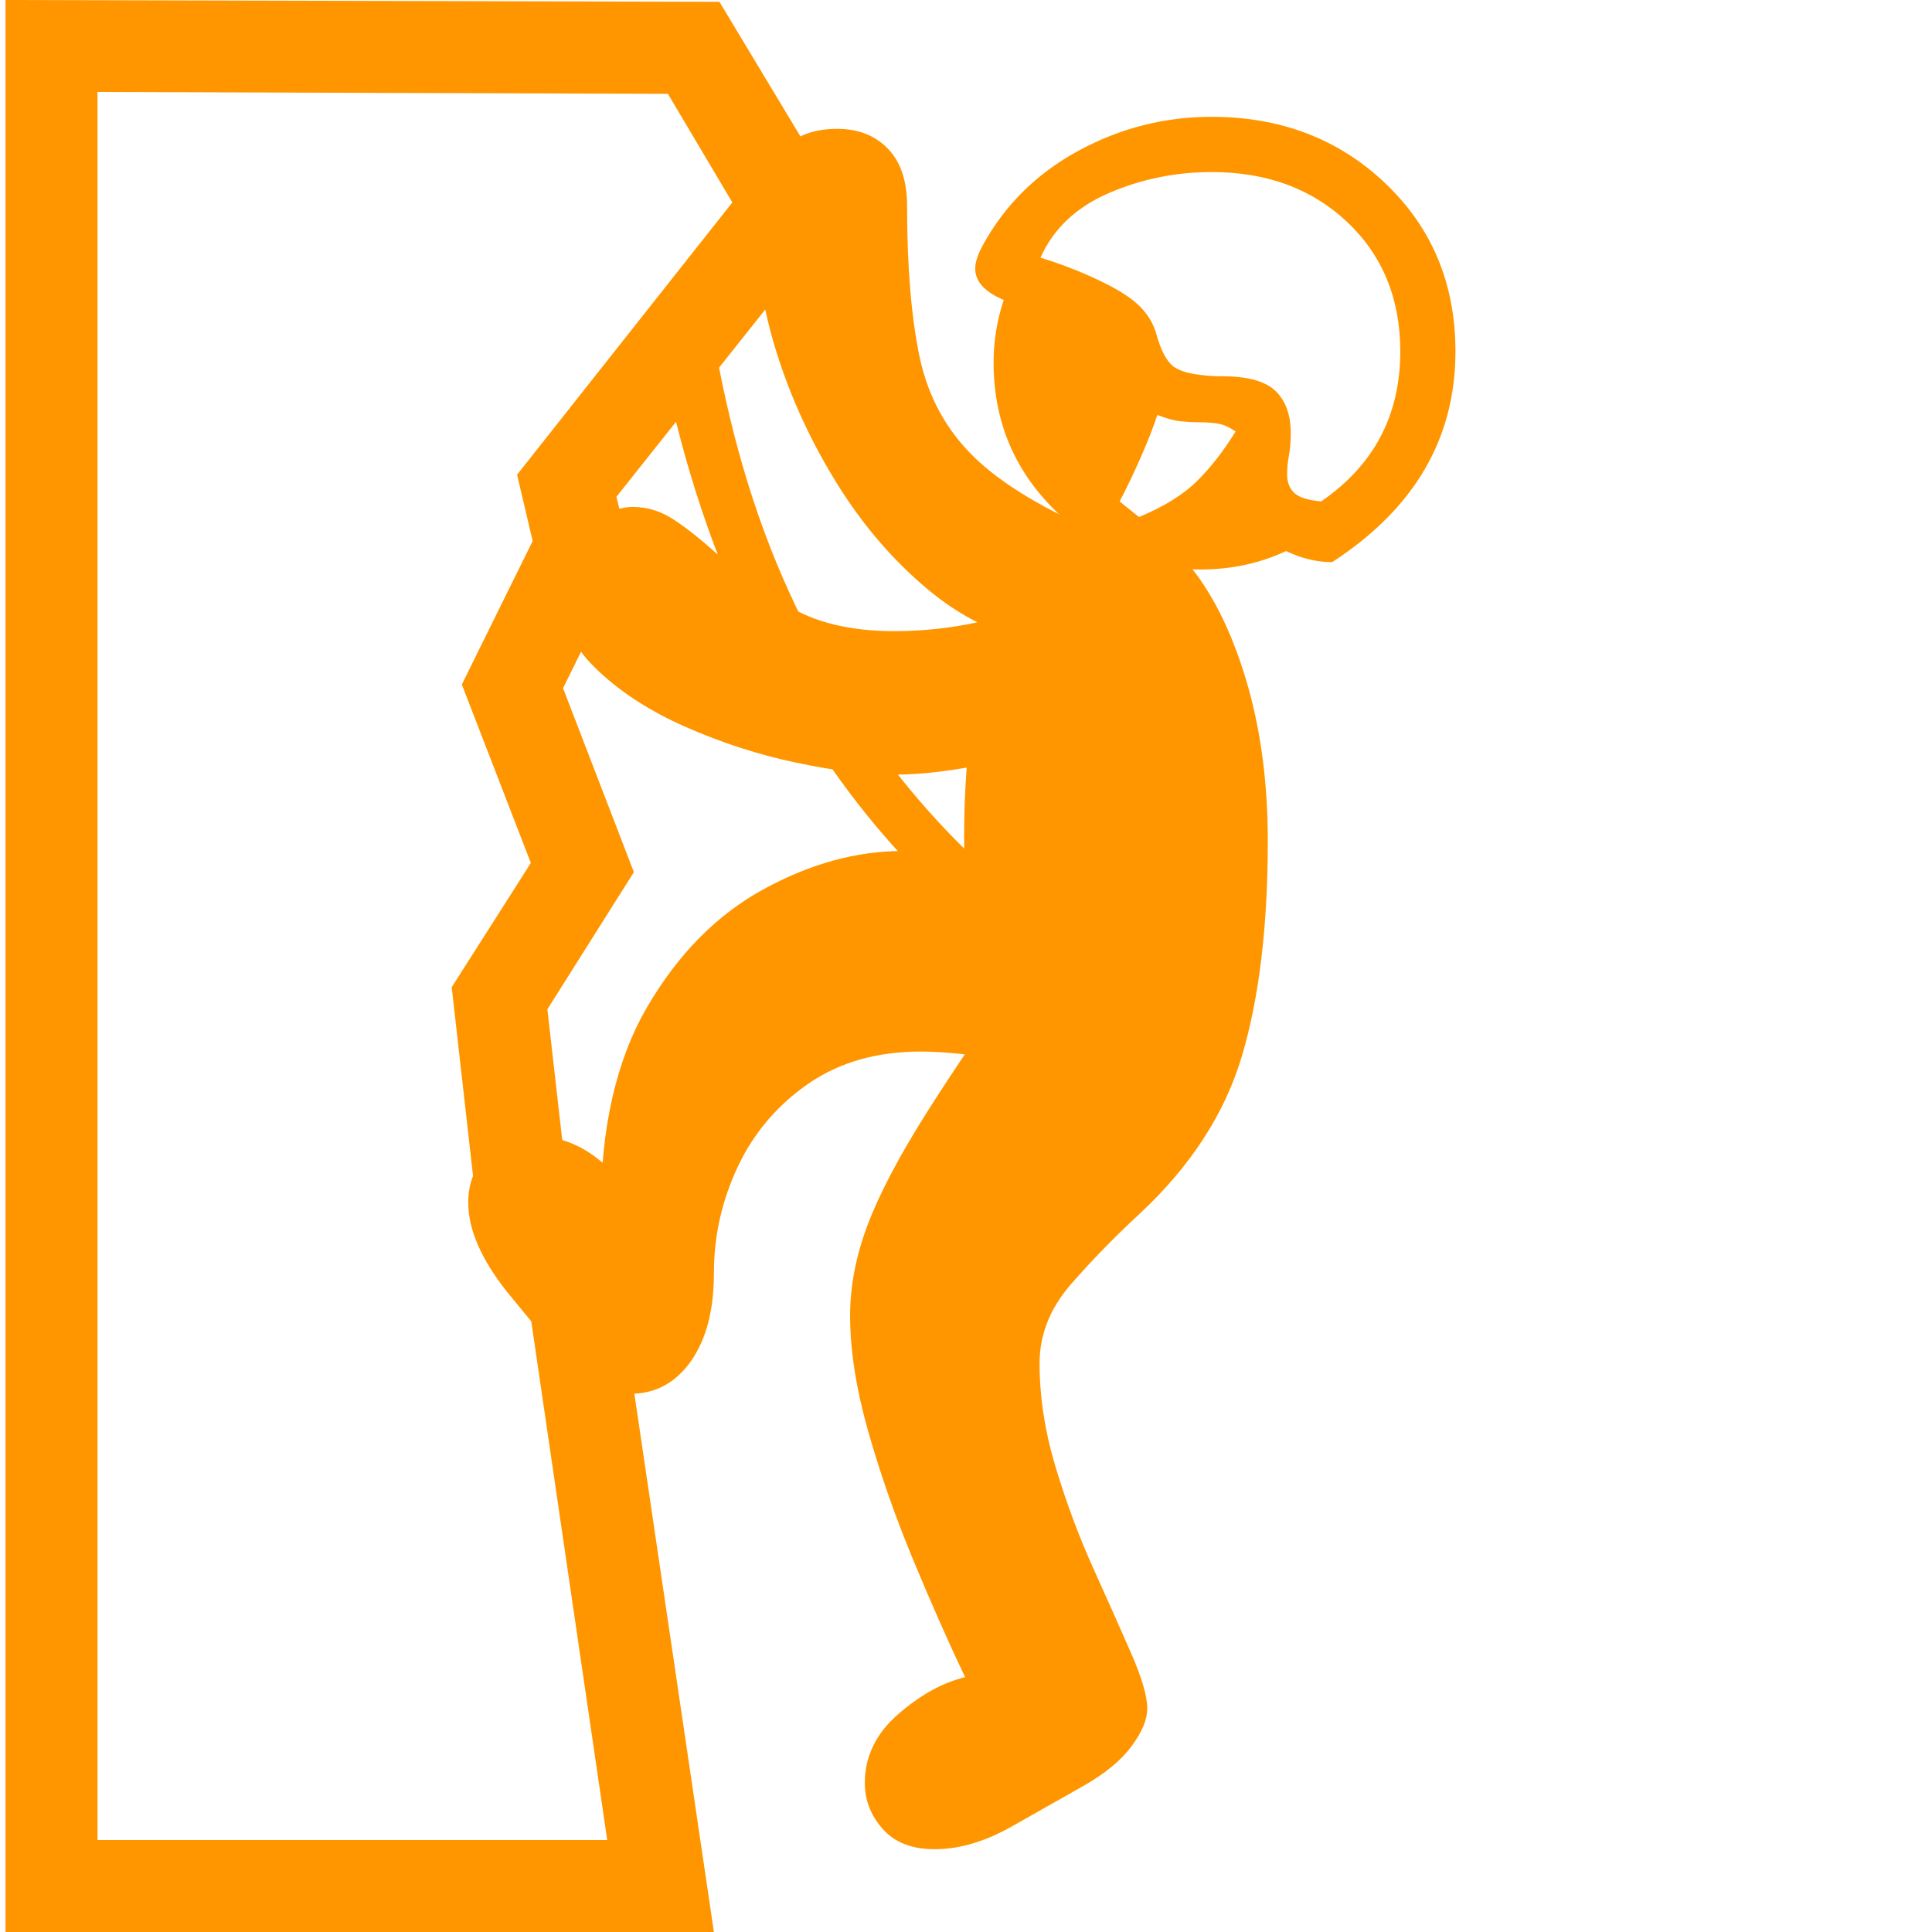 <svg version="1.1" xmlns="http://www.w3.org/2000/svg" style="fill:rgba(0,0,0,1.0)" width="256" height="256" viewBox="0 0 32.625 32.812"><path fill="rgb(255, 150, 0)" d="M0 32.812 L0 -0 L12.125 0.031 L14.25 3.562 L10.375 8.438 L10.609 9.375 L9.469 11.688 L10.672 14.812 L9.203 17.141 L9.547 20.172 L10.422 21.922 L12.031 32.812 Z M1.562 31.25 L10.219 31.25 L8.922 22.391 L8.016 20.641 L7.578 16.766 L8.922 14.656 L7.75 11.625 L8.953 9.188 L8.688 8.062 L12.344 3.438 L11.25 1.594 L1.562 1.562 Z M10.609 23.672 C10.151 23.672 9.74 23.443 9.375 22.984 L8.516 21.938 C8.078 21.385 7.859 20.88 7.859 20.422 C7.859 20.089 7.969 19.818 8.188 19.609 C8.406 19.401 8.677 19.297 9 19.297 C9.406 19.297 9.781 19.443 10.125 19.734 C10.469 20.026 10.708 20.339 10.844 20.672 L10.109 20.562 C10.109 19.156 10.372 18.003 10.898 17.102 C11.424 16.201 12.083 15.534 12.875 15.102 C13.667 14.669 14.453 14.453 15.234 14.453 C15.578 14.453 16.167 14.49 17 14.562 C17.833 14.635 18.661 14.729 19.484 14.844 L18.859 18.516 C18.328 18.297 17.742 18.133 17.102 18.023 C16.461 17.914 15.943 17.859 15.547 17.859 C14.797 17.859 14.159 18.042 13.633 18.406 C13.107 18.771 12.708 19.24 12.438 19.812 C12.167 20.385 12.031 20.99 12.031 21.625 C12.031 22.25 11.901 22.747 11.641 23.117 C11.38 23.487 11.036 23.672 10.609 23.672 Z M15.781 31.406 C15.396 31.406 15.102 31.292 14.898 31.062 C14.695 30.833 14.594 30.573 14.594 30.281 C14.594 29.833 14.781 29.445 15.156 29.117 C15.531 28.789 15.911 28.578 16.297 28.484 C16.005 27.87 15.708 27.198 15.406 26.469 C15.104 25.74 14.852 25.016 14.648 24.297 C14.445 23.578 14.344 22.927 14.344 22.344 C14.344 21.844 14.443 21.331 14.641 20.805 C14.839 20.279 15.174 19.641 15.648 18.891 C16.122 18.141 16.771 17.188 17.594 16.031 L18.641 19.766 C18.12 19.766 17.685 19.513 17.336 19.008 C16.987 18.503 16.724 17.831 16.547 16.992 C16.37 16.154 16.281 15.229 16.281 14.219 C16.281 13.208 16.37 12.294 16.547 11.477 C16.724 10.659 16.987 10.008 17.336 9.523 C17.685 9.039 18.12 8.797 18.641 8.797 C19.161 8.797 19.633 9.044 20.055 9.539 C20.477 10.034 20.812 10.695 21.062 11.523 C21.313 12.352 21.438 13.271 21.438 14.281 C21.438 15.729 21.292 16.945 21 17.93 C20.708 18.914 20.125 19.812 19.25 20.625 C18.833 21.01 18.448 21.406 18.094 21.812 C17.74 22.219 17.562 22.667 17.562 23.156 C17.562 23.729 17.654 24.318 17.836 24.922 C18.018 25.526 18.232 26.099 18.477 26.641 C18.721 27.182 18.935 27.661 19.117 28.078 C19.299 28.495 19.391 28.807 19.391 29.016 C19.391 29.203 19.302 29.417 19.125 29.656 C18.948 29.896 18.677 30.12 18.312 30.328 L17.125 31 C16.656 31.271 16.208 31.406 15.781 31.406 Z M15.109 13.156 C14.63 13.156 14.07 13.089 13.43 12.953 C12.789 12.818 12.161 12.615 11.547 12.344 C10.932 12.073 10.422 11.74 10.016 11.344 C9.609 10.948 9.406 10.495 9.406 9.984 C9.406 9.609 9.547 9.286 9.828 9.016 C10.109 8.745 10.385 8.609 10.656 8.609 C10.906 8.609 11.143 8.685 11.367 8.836 C11.591 8.987 11.818 9.167 12.047 9.375 C12.391 9.677 12.797 9.977 13.266 10.273 C13.734 10.57 14.344 10.719 15.094 10.719 C15.583 10.719 16.065 10.667 16.539 10.562 C17.013 10.458 17.474 10.292 17.922 10.062 L18.344 12.547 C17.99 12.672 17.477 12.805 16.805 12.945 C16.133 13.086 15.568 13.156 15.109 13.156 Z M19.922 17.438 C19.203 17.354 18.419 17.049 17.57 16.523 C16.721 15.997 15.883 15.271 15.055 14.344 C14.227 13.417 13.477 12.302 12.805 11 C12.133 9.698 11.615 8.224 11.25 6.578 L12 5.578 C12.271 7.245 12.706 8.734 13.305 10.047 C13.904 11.359 14.589 12.479 15.359 13.406 C16.13 14.333 16.917 15.057 17.719 15.578 C18.521 16.099 19.255 16.406 19.922 16.5 Z M17.5 10.906 C16.833 10.781 16.211 10.474 15.633 9.984 C15.055 9.495 14.552 8.906 14.125 8.219 C13.698 7.531 13.365 6.818 13.125 6.078 C12.885 5.339 12.766 4.651 12.766 4.016 C12.766 2.797 13.219 2.188 14.125 2.188 C14.479 2.188 14.766 2.299 14.984 2.523 C15.203 2.747 15.312 3.073 15.312 3.5 C15.312 4.531 15.383 5.383 15.523 6.055 C15.664 6.727 15.971 7.294 16.445 7.758 C16.919 8.221 17.651 8.661 18.641 9.078 Z M19.25 8.781 C19.677 8.604 20.008 8.398 20.242 8.164 C20.477 7.93 20.693 7.651 20.891 7.328 C20.786 7.255 20.688 7.211 20.594 7.195 C20.5 7.18 20.401 7.172 20.297 7.172 C20.193 7.172 20.083 7.167 19.969 7.156 C19.854 7.146 19.719 7.109 19.562 7.047 C19.49 7.266 19.396 7.505 19.281 7.766 C19.167 8.026 19.047 8.276 18.922 8.516 Z M20.297 9.672 C19.318 9.672 18.487 9.331 17.805 8.648 C17.122 7.966 16.781 7.135 16.781 6.156 C16.781 5.792 16.839 5.438 16.953 5.094 C16.63 4.958 16.469 4.781 16.469 4.562 C16.469 4.458 16.51 4.328 16.594 4.172 C16.969 3.484 17.51 2.948 18.219 2.562 C18.927 2.177 19.682 1.984 20.484 1.984 C21.661 1.984 22.646 2.362 23.438 3.117 C24.229 3.872 24.625 4.823 24.625 5.969 C24.625 7.448 23.927 8.641 22.531 9.547 C22.271 9.547 22.01 9.484 21.75 9.359 C21.302 9.568 20.818 9.672 20.297 9.672 Z M22.344 8.516 C23.24 7.901 23.688 7.052 23.688 5.969 C23.688 5.073 23.388 4.341 22.789 3.773 C22.19 3.206 21.422 2.922 20.484 2.922 C19.87 2.922 19.286 3.042 18.734 3.281 C18.182 3.521 17.797 3.885 17.578 4.375 C17.88 4.469 18.164 4.576 18.43 4.695 C18.695 4.815 18.896 4.922 19.031 5.016 C19.302 5.193 19.474 5.414 19.547 5.68 C19.62 5.945 19.714 6.125 19.828 6.219 C19.911 6.281 20.031 6.326 20.188 6.352 C20.344 6.378 20.505 6.391 20.672 6.391 C21.099 6.391 21.398 6.474 21.57 6.641 C21.742 6.807 21.828 7.047 21.828 7.359 C21.828 7.495 21.818 7.62 21.797 7.734 C21.776 7.849 21.766 7.958 21.766 8.062 C21.766 8.188 21.805 8.289 21.883 8.367 C21.961 8.445 22.115 8.495 22.344 8.516 Z M32.625 27.344" /></svg>